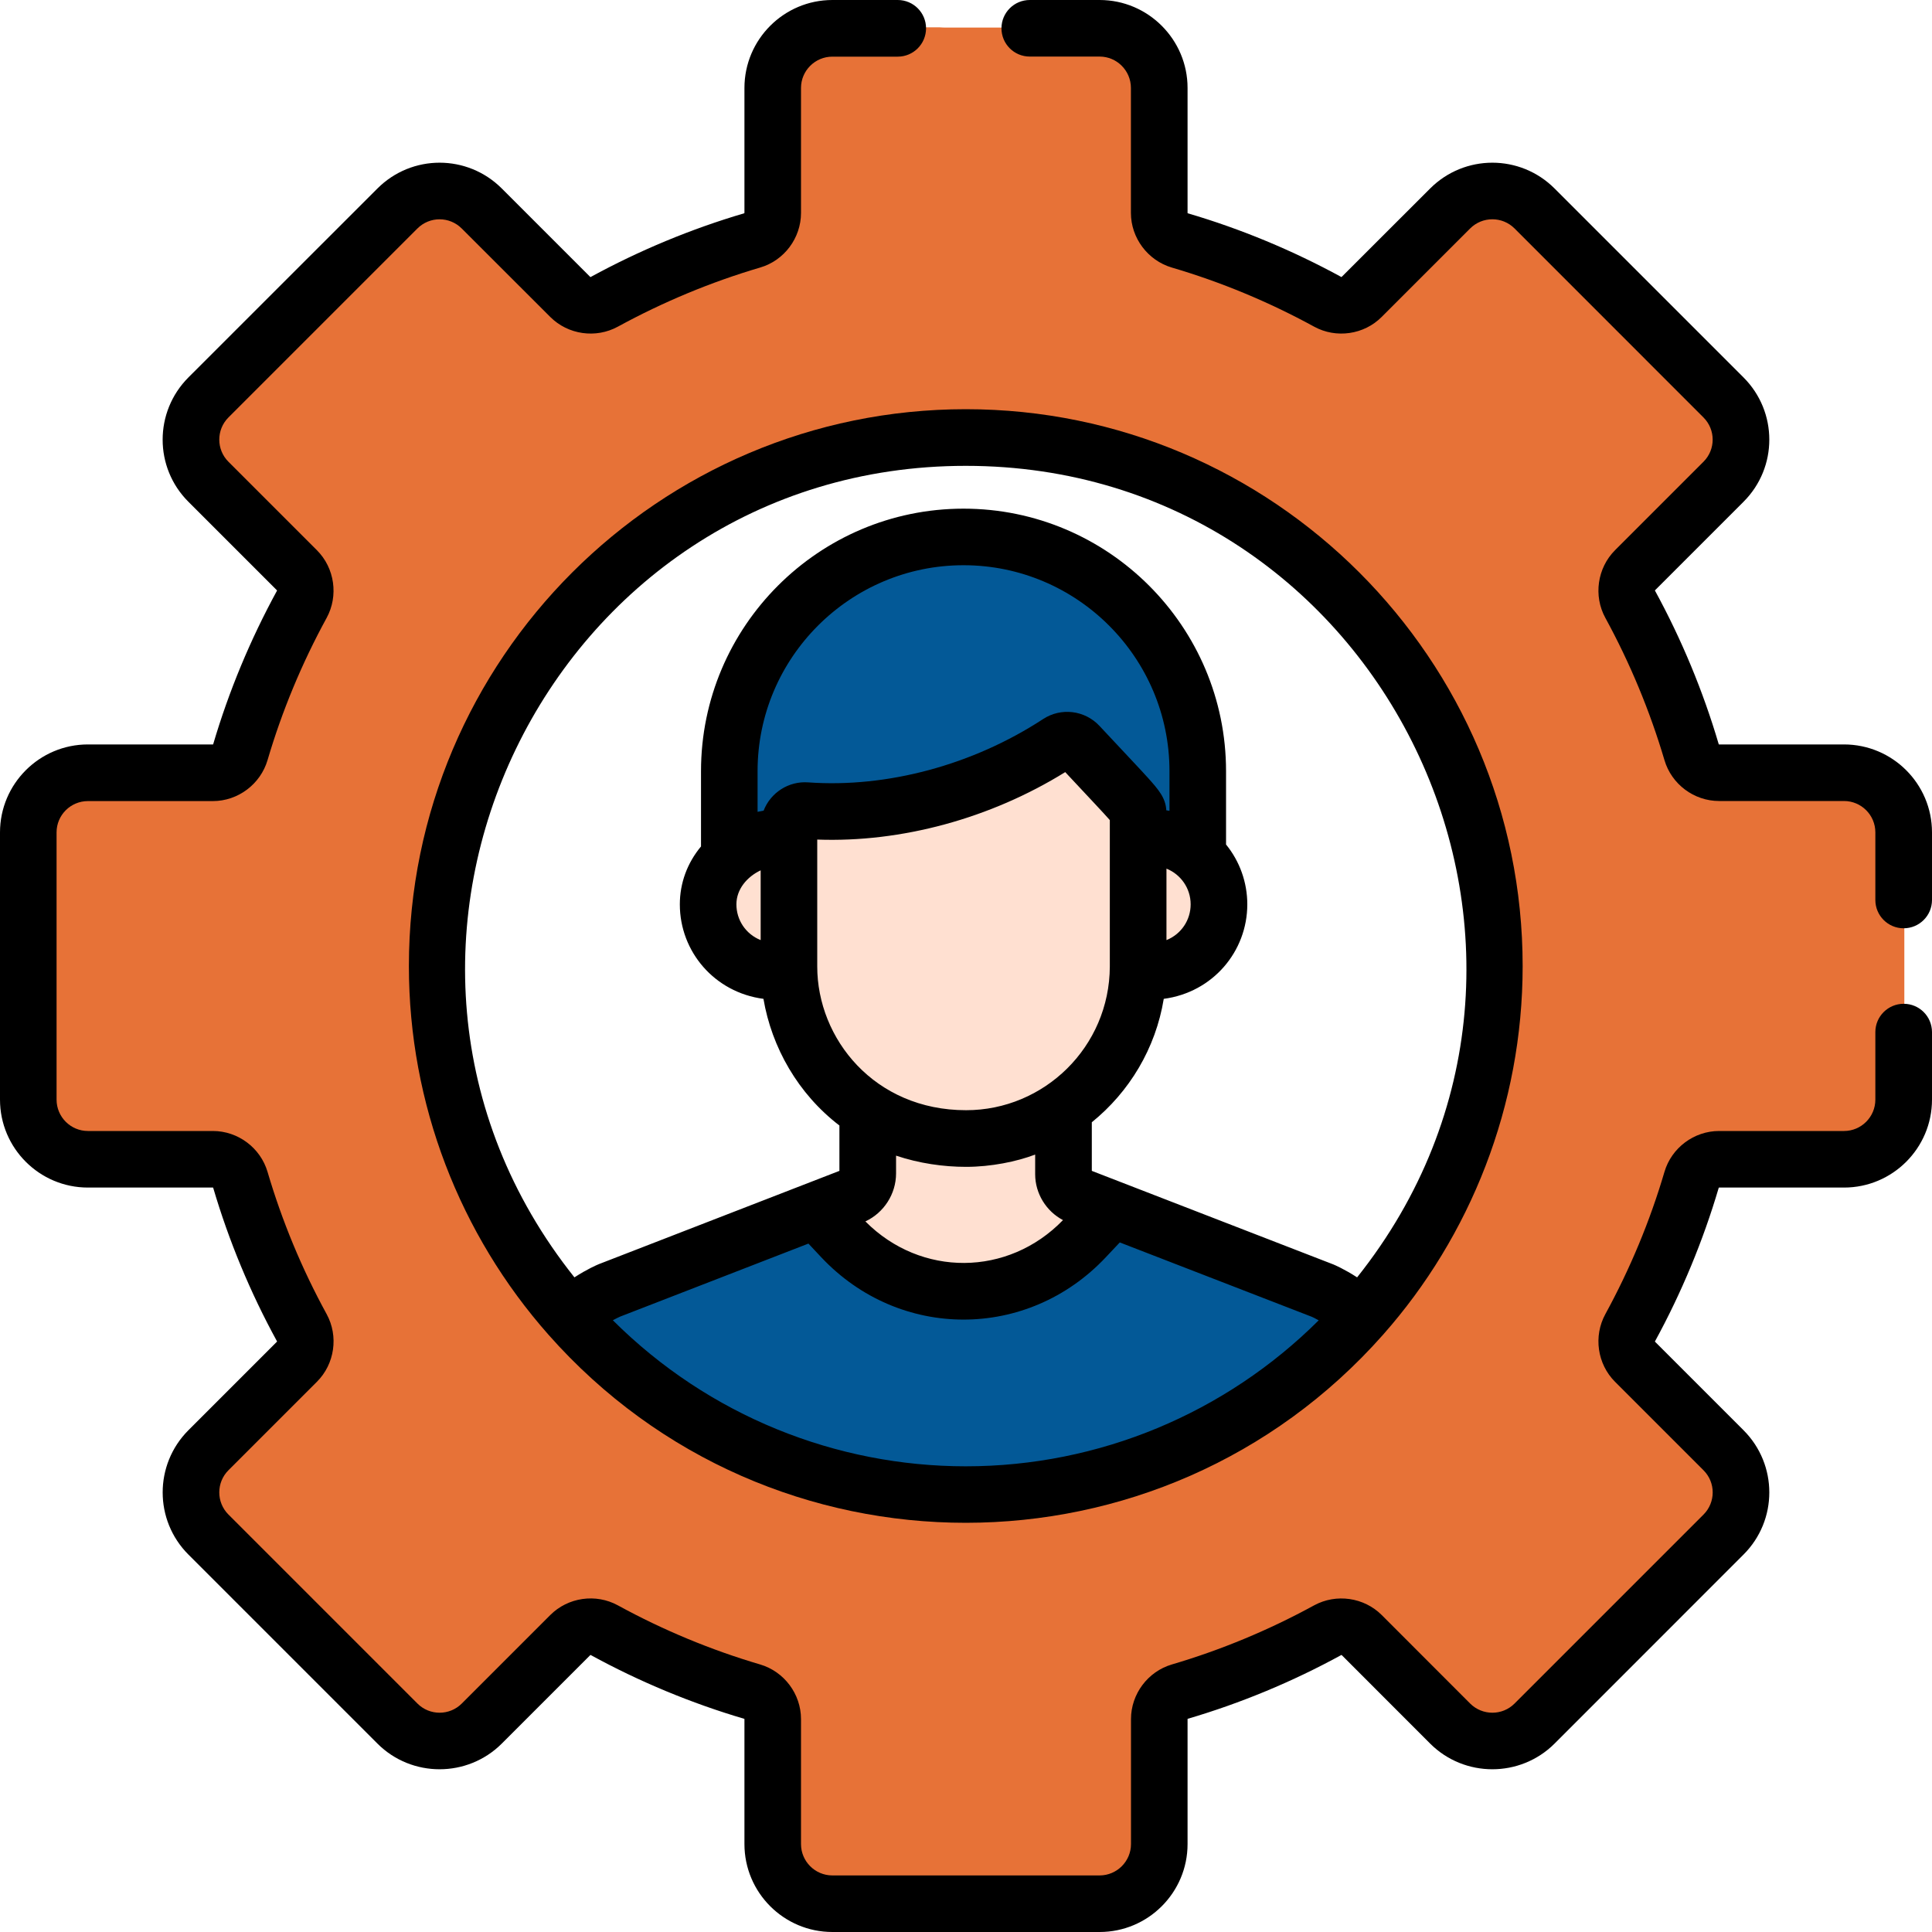 <svg width="25" height="25" viewBox="0 0 25 25" fill="none" xmlns="http://www.w3.org/2000/svg">
<g clip-path="url(#clip0_28022_5899)">
<path d="M10.866 16.017C11.754 16.96 13.206 16.96 14.094 16.017L14.44 15.65L13.965 15.466C13.849 15.421 13.772 15.309 13.772 15.185V14.229C13.414 14.476 12.98 14.621 12.513 14.621C12.024 14.621 11.594 14.487 11.242 14.262V15.174C11.242 15.305 11.162 15.422 11.04 15.47L10.535 15.665L10.866 16.017Z" fill="#FFE0D1"/>
<path d="M12.306 16.021C12.147 15.853 12.21 15.578 12.425 15.495L12.479 15.473C12.601 15.426 12.682 15.309 12.682 15.178V14.618C12.626 14.622 12.57 14.625 12.513 14.625C12.024 14.625 11.594 14.49 11.243 14.266V15.178C11.243 15.309 11.162 15.426 11.04 15.473L10.535 15.669L10.866 16.021C11.495 16.689 12.406 16.883 13.2 16.605C12.872 16.491 12.565 16.296 12.306 16.021Z" fill="#FFE0D1"/>
<path d="M12.48 6.951C10.809 6.951 9.453 8.307 9.453 9.979V11.198C9.655 11.01 10.011 10.909 10.292 10.946V10.795C10.292 10.675 10.394 10.581 10.513 10.589C11.684 10.674 12.807 10.302 13.708 9.713C13.792 9.658 13.903 9.672 13.971 9.745C14.741 10.573 14.669 10.541 14.669 10.649V10.945C14.977 10.899 15.318 10.994 15.508 11.171V9.979C15.508 8.307 14.152 6.951 12.48 6.951Z" fill="#035997"/>
<path d="M10.918 9.979C10.918 8.559 11.895 7.369 13.213 7.041C12.978 6.983 12.733 6.951 12.48 6.951C10.809 6.951 9.453 8.307 9.453 9.979V11.198C9.655 11.01 10.011 10.909 10.292 10.946V10.795C10.292 10.675 10.394 10.581 10.513 10.589C10.649 10.599 10.784 10.602 10.918 10.6V9.979Z" fill="#035997"/>
<path d="M14.701 10.844V12.502C14.701 12.52 14.7 12.538 14.699 12.556C15.286 12.645 15.746 12.22 15.746 11.7C15.746 11.178 15.286 10.756 14.701 10.844Z" fill="#FFE0D1"/>
<path d="M10.258 12.501V10.844C9.747 10.775 9.213 11.168 9.213 11.699C9.213 12.219 9.672 12.644 10.259 12.555C10.259 12.537 10.258 12.519 10.258 12.501Z" fill="#FFE0D1"/>
<path d="M15.506 11.103C15.316 10.905 15.028 10.795 14.701 10.844V12.502C14.701 12.52 14.7 12.538 14.699 12.556C15.027 12.605 15.316 12.495 15.506 12.296V11.103Z" fill="#FFE0D1"/>
<path d="M10.258 12.296C10.108 12.139 10.019 11.928 10.019 11.699C10.019 11.477 10.112 11.279 10.258 11.129V10.844C9.747 10.775 9.213 11.168 9.213 11.699C9.213 12.219 9.672 12.644 10.259 12.555C10.259 12.537 10.258 12.519 10.258 12.501V12.296Z" fill="#FFE0D1"/>
<path d="M13.97 9.644C13.902 9.57 13.79 9.557 13.706 9.612C12.805 10.2 11.614 10.572 10.444 10.488C10.325 10.479 10.223 10.574 10.223 10.694V12.502C10.223 13.665 11.133 14.726 12.511 14.726C13.738 14.726 14.735 13.729 14.735 12.502V10.548C14.735 10.44 14.74 10.472 13.97 9.644Z" fill="#FFE0D1"/>
<path d="M11.688 12.502V10.414C11.28 10.489 10.861 10.518 10.444 10.488C10.325 10.479 10.223 10.573 10.223 10.694V12.502C10.223 13.664 11.133 14.726 12.511 14.726C12.759 14.726 12.998 14.685 13.22 14.609C12.275 14.303 11.688 13.435 11.688 12.502Z" fill="#FFE0D1"/>
<path d="M14.405 15.635L14.055 16.007C13.191 16.925 11.776 16.925 10.912 16.007L10.576 15.65L7.902 16.687C7.902 16.687 7.631 16.799 7.342 17.062C8.596 18.509 10.447 19.424 12.512 19.424C14.577 19.424 16.428 18.509 17.682 17.062C17.393 16.799 17.122 16.687 17.122 16.687L14.405 15.635Z" fill="#035997"/>
<path d="M8.751 17.087L9.619 16.025L7.902 16.691C7.902 16.691 7.631 16.803 7.342 17.066C7.631 17.4 7.952 17.705 8.3 17.977C8.545 17.356 8.751 17.087 8.751 17.087Z" fill="#035997"/>
<path d="M23.871 9.99H22.254C22.089 9.99 21.944 9.882 21.898 9.724C21.7 9.053 21.432 8.413 21.103 7.811C21.024 7.666 21.05 7.487 21.166 7.37L22.311 6.226C22.613 5.924 22.613 5.436 22.311 5.134L19.866 2.689C19.565 2.387 19.076 2.387 18.774 2.689L17.63 3.834C17.513 3.95 17.334 3.976 17.189 3.897C16.587 3.568 15.947 3.3 15.276 3.102C15.118 3.056 15.009 2.911 15.009 2.746V1.129C15.009 0.703 14.664 0.357 14.238 0.357H10.78C10.354 0.357 10.008 0.703 10.008 1.129V2.746C10.008 2.911 9.9 3.056 9.742 3.102C9.071 3.3 8.431 3.567 7.828 3.897C7.684 3.976 7.504 3.95 7.388 3.834L6.243 2.689C5.942 2.387 5.453 2.387 5.152 2.689L2.706 5.134C2.405 5.436 2.405 5.924 2.706 6.226L3.851 7.37C3.968 7.487 3.993 7.666 3.914 7.811C3.585 8.413 3.317 9.053 3.119 9.724C3.073 9.882 2.928 9.99 2.764 9.99H1.147C0.721 9.99 0.375 10.336 0.375 10.762V14.22C0.375 14.646 0.721 14.992 1.147 14.992H2.764C2.928 14.992 3.073 15.101 3.119 15.258C3.317 15.929 3.585 16.569 3.914 17.172C3.993 17.316 3.967 17.495 3.851 17.612L2.706 18.757C2.405 19.058 2.405 19.547 2.706 19.848L5.151 22.294C5.453 22.595 5.942 22.595 6.243 22.294L7.388 21.149C7.504 21.032 7.683 21.007 7.828 21.086C8.431 21.415 9.071 21.683 9.741 21.881C9.899 21.927 10.008 22.072 10.008 22.236V23.853C10.008 24.279 10.354 24.625 10.78 24.625H14.238C14.664 24.625 15.009 24.279 15.009 23.853V22.236C15.009 22.072 15.118 21.927 15.276 21.881C15.947 21.683 16.587 21.415 17.189 21.086C17.334 21.007 17.513 21.032 17.629 21.149L18.774 22.294C19.076 22.595 19.564 22.595 19.866 22.294L22.311 19.848C22.613 19.547 22.613 19.058 22.311 18.757L21.166 17.612C21.05 17.495 21.024 17.316 21.103 17.172C21.432 16.569 21.7 15.929 21.898 15.258C21.944 15.101 22.089 14.992 22.254 14.992H23.871C24.297 14.992 24.642 14.646 24.642 14.22V10.762C24.643 10.336 24.297 9.99 23.871 9.99ZM12.509 19.331C8.731 19.331 5.669 16.269 5.669 12.491C5.669 8.714 8.731 5.652 12.509 5.652C16.286 5.652 19.348 8.714 19.348 12.491C19.348 16.269 16.286 19.331 12.509 19.331Z" fill="#E77237"/>
<path d="M3.849 7.367C3.966 7.483 3.991 7.662 3.912 7.807C3.583 8.409 3.315 9.049 3.118 9.72C3.071 9.878 2.926 9.987 2.762 9.987H4.227C4.392 9.987 4.536 9.878 4.583 9.72C4.78 9.049 5.048 8.409 5.377 7.807C5.456 7.662 5.431 7.483 5.314 7.367L4.17 6.222C3.868 5.92 3.868 5.432 4.17 5.13L6.428 2.872L6.241 2.685C5.94 2.384 5.451 2.384 5.15 2.685L2.705 5.13C2.403 5.432 2.403 5.92 2.705 6.222L3.849 7.367Z" fill="#E77237"/>
<path d="M1.84 14.218V10.76C1.84 10.334 2.185 9.988 2.612 9.988H1.147C0.72 9.988 0.375 10.334 0.375 10.76V14.218C0.375 14.644 0.721 14.99 1.147 14.99H2.612C2.185 14.99 1.84 14.644 1.84 14.218Z" fill="#E77237"/>
<path d="M4.17 19.847C3.868 19.545 3.868 19.056 4.17 18.755L5.314 17.61C5.431 17.494 5.456 17.314 5.377 17.17C5.048 16.568 4.78 15.927 4.583 15.257C4.536 15.099 4.392 14.99 4.227 14.99H2.762C2.926 14.99 3.071 15.099 3.118 15.257C3.315 15.927 3.583 16.568 3.912 17.17C3.991 17.314 3.966 17.494 3.849 17.61L2.705 18.755C2.403 19.056 2.403 19.545 2.705 19.847L5.15 22.292C5.451 22.593 5.94 22.593 6.241 22.292L6.428 22.105L4.17 19.847Z" fill="#E77237"/>
<path d="M10.782 0.355C10.356 0.355 10.01 0.701 10.01 1.127V2.744C10.01 2.887 9.929 3.014 9.805 3.076C9.984 3.006 10.54 2.809 11.172 2.757C11.344 2.743 11.475 2.599 11.475 2.426V1.127C11.475 0.701 11.821 0.355 12.247 0.355H10.782Z" fill="#E77237"/>
<path d="M11.477 23.85V22.665C11.477 22.432 11.3 22.236 11.068 22.214C10.459 22.157 10.005 21.989 9.828 21.914C9.94 21.98 10.012 22.099 10.012 22.233V23.85C10.012 24.276 10.358 24.622 10.784 24.622H12.249C11.823 24.622 11.477 24.276 11.477 23.85Z" fill="#E77237"/>
<path d="M5.291 12.501C5.291 14.284 5.949 15.973 7.098 17.272C9.97 20.52 15.03 20.512 17.896 17.272C19.025 15.997 19.703 14.311 19.703 12.501C19.703 8.528 16.47 5.295 12.497 5.295C8.524 5.295 5.291 8.528 5.291 12.501ZM9.529 11.702C9.529 11.507 9.667 11.345 9.843 11.262V12.165C9.649 12.087 9.529 11.904 9.529 11.702ZM9.803 10.505V9.979C9.803 8.51 10.999 7.314 12.468 7.314C13.938 7.314 15.133 8.51 15.133 9.979V10.492C15.119 10.489 15.106 10.487 15.092 10.485C15.083 10.325 14.993 10.22 14.857 10.068C14.741 9.939 14.583 9.775 14.229 9.395C14.039 9.19 13.73 9.152 13.497 9.305C12.588 9.899 11.48 10.197 10.458 10.124C10.205 10.105 9.971 10.257 9.881 10.49C9.878 10.49 9.805 10.505 9.803 10.505ZM15.094 11.24C15.278 11.314 15.407 11.493 15.407 11.702C15.407 11.904 15.287 12.087 15.094 12.165V11.24ZM10.575 12.506V10.864C11.664 10.904 12.816 10.591 13.784 9.991C14.102 10.332 14.281 10.52 14.361 10.612V12.507C14.357 13.546 13.513 14.366 12.501 14.366C11.313 14.366 10.575 13.439 10.575 12.506ZM12.501 15.099C12.823 15.099 13.157 15.031 13.395 14.94V15.195C13.395 15.444 13.538 15.674 13.755 15.788C13.045 16.521 11.916 16.528 11.198 15.805C11.437 15.694 11.595 15.45 11.595 15.184V14.954C11.893 15.054 12.209 15.099 12.501 15.099ZM10.461 16.092L10.628 16.27C11.639 17.344 13.297 17.344 14.308 16.27L14.49 16.077C14.801 16.197 16.667 16.92 16.974 17.039C16.974 17.039 16.974 17.039 16.974 17.039C16.985 17.044 17.017 17.058 17.064 17.085C15.857 18.287 14.222 18.974 12.497 18.974C10.826 18.974 9.176 18.326 7.93 17.084C7.975 17.06 8.005 17.046 8.016 17.041C8.017 17.04 8.019 17.039 8.019 17.039C9.53 16.453 8.969 16.671 10.461 16.092ZM17.561 16.529C17.394 16.421 17.271 16.369 17.252 16.361C17.249 16.36 17.247 16.359 17.244 16.358C16.067 15.902 14.633 15.347 14.128 15.151V14.522C14.613 14.13 14.954 13.567 15.059 12.925C15.694 12.841 16.14 12.311 16.14 11.702C16.14 11.418 16.042 11.145 15.865 10.928V9.979C15.865 8.106 14.341 6.582 12.468 6.582C10.595 6.582 9.071 8.106 9.071 9.979V10.953C8.893 11.167 8.797 11.427 8.797 11.703C8.797 12.314 9.246 12.842 9.879 12.925C9.986 13.553 10.326 14.154 10.862 14.564V15.151C10.843 15.159 10.426 15.32 10.426 15.32L7.749 16.358C7.747 16.359 7.744 16.36 7.742 16.361C7.723 16.369 7.6 16.421 7.433 16.529C4.064 12.302 7.092 6.028 12.497 6.028C17.902 6.028 20.929 12.302 17.561 16.529Z" fill="black"/>
<path d="M23.861 9.633H22.245C22.242 9.633 22.241 9.632 22.24 9.629C22.038 8.944 21.761 8.276 21.416 7.644C21.415 7.642 21.415 7.639 21.416 7.638L22.561 6.493C23.006 6.049 23.006 5.329 22.561 4.884L20.116 2.439C19.671 1.994 18.951 1.994 18.506 2.439L17.361 3.583C17.36 3.585 17.358 3.585 17.356 3.584C16.724 3.239 16.055 2.961 15.37 2.76C15.368 2.759 15.367 2.757 15.367 2.755V1.138C15.367 0.511 14.856 0 14.229 0H13.325C13.123 0 12.959 0.164 12.959 0.366C12.959 0.569 13.123 0.732 13.325 0.732H14.229C14.452 0.732 14.634 0.914 14.634 1.138V2.755C14.634 3.079 14.852 3.37 15.163 3.462C15.799 3.649 16.418 3.906 17.005 4.227C17.29 4.383 17.65 4.331 17.879 4.101L19.024 2.956C19.183 2.798 19.439 2.798 19.598 2.956L22.043 5.402C22.201 5.56 22.202 5.816 22.043 5.975L20.898 7.12C20.669 7.35 20.617 7.71 20.773 7.995C21.093 8.581 21.35 9.201 21.538 9.836C21.63 10.148 21.92 10.365 22.245 10.365H23.861C24.085 10.365 24.267 10.547 24.267 10.771V11.646C24.267 11.848 24.431 12.012 24.633 12.012C24.836 12.012 25 11.848 25 11.646V10.771C25 10.143 24.489 9.633 23.861 9.633Z" fill="black"/>
<path d="M24.634 12.989C24.431 12.989 24.267 13.153 24.267 13.355V14.229C24.267 14.453 24.085 14.635 23.862 14.635H22.245C21.921 14.635 21.63 14.852 21.538 15.164C21.351 15.8 21.093 16.419 20.773 17.005C20.617 17.291 20.669 17.65 20.898 17.88L22.043 19.025C22.202 19.183 22.202 19.44 22.043 19.599L19.598 22.044C19.44 22.202 19.183 22.202 19.024 22.044L17.88 20.899C17.65 20.669 17.29 20.618 17.005 20.773C16.418 21.094 15.799 21.351 15.164 21.538C14.852 21.63 14.635 21.921 14.635 22.245V23.862C14.635 24.086 14.452 24.268 14.229 24.268H10.771C10.547 24.268 10.365 24.086 10.365 23.862V22.245C10.365 21.921 10.148 21.63 9.836 21.538C9.201 21.351 8.581 21.094 7.995 20.773C7.709 20.617 7.35 20.669 7.12 20.899L5.975 22.044C5.817 22.202 5.56 22.202 5.402 22.044L2.956 19.598C2.798 19.44 2.798 19.183 2.956 19.025L4.101 17.88C4.331 17.65 4.383 17.291 4.227 17.005C3.906 16.419 3.649 15.799 3.462 15.164C3.37 14.852 3.079 14.635 2.755 14.635H1.138C0.914 14.635 0.732 14.453 0.732 14.229V10.771C0.732 10.547 0.914 10.366 1.138 10.366H2.755C3.079 10.366 3.37 10.148 3.462 9.836C3.649 9.201 3.906 8.582 4.227 7.995C4.382 7.71 4.331 7.35 4.101 7.12L2.956 5.975C2.798 5.817 2.798 5.56 2.956 5.402L5.401 2.957C5.56 2.798 5.816 2.798 5.975 2.957L7.12 4.101C7.35 4.331 7.709 4.383 7.995 4.227C8.581 3.907 9.201 3.649 9.836 3.462C10.148 3.371 10.365 3.08 10.365 2.755V1.138C10.365 0.915 10.547 0.733 10.771 0.733H11.617C11.819 0.733 11.983 0.569 11.983 0.366C11.983 0.164 11.819 0 11.617 0H10.771C10.143 0 9.633 0.511 9.633 1.138V2.755C9.633 2.757 9.631 2.759 9.629 2.76C8.944 2.962 8.276 3.239 7.644 3.584C7.641 3.585 7.639 3.585 7.638 3.584L6.493 2.439C6.048 1.994 5.329 1.994 4.884 2.439L2.438 4.884C1.994 5.329 1.993 6.049 2.438 6.493L3.583 7.638C3.585 7.64 3.585 7.642 3.584 7.644C3.239 8.276 2.961 8.944 2.759 9.629C2.759 9.632 2.757 9.633 2.755 9.633H1.138C0.51 9.633 -0 10.144 -0 10.771V14.229C-0 14.857 0.51 15.367 1.138 15.367H2.755C2.757 15.367 2.759 15.369 2.759 15.371C2.961 16.056 3.238 16.724 3.584 17.356C3.585 17.358 3.585 17.361 3.583 17.362L2.438 18.507C1.994 18.952 1.994 19.672 2.438 20.116L4.884 22.562C5.327 23.005 6.049 23.005 6.493 22.562L7.638 21.417C7.639 21.415 7.641 21.415 7.644 21.416C8.276 21.762 8.944 22.039 9.629 22.241C9.631 22.241 9.633 22.243 9.633 22.245V23.862C9.633 24.49 10.143 25 10.771 25H14.229C14.856 25 15.367 24.49 15.367 23.862V22.245C15.367 22.243 15.368 22.241 15.37 22.241C16.056 22.039 16.724 21.762 17.356 21.416C17.358 21.415 17.36 21.415 17.362 21.417L18.506 22.562C18.95 23.005 19.672 23.005 20.116 22.562L22.561 20.116C23.006 19.672 23.006 18.952 22.561 18.507L21.416 17.362C21.415 17.361 21.415 17.358 21.416 17.356C21.761 16.724 22.038 16.056 22.24 15.371C22.241 15.369 22.243 15.367 22.245 15.367H23.862C24.489 15.367 25 14.857 25 14.229V13.355C25 13.153 24.836 12.989 24.634 12.989Z" fill="black"/>
</g>
<defs>
<clipPath id="clip0_28022_5899">
<rect width="25" height="25" fill="white"/>
</clipPath>
</defs>
</svg>
